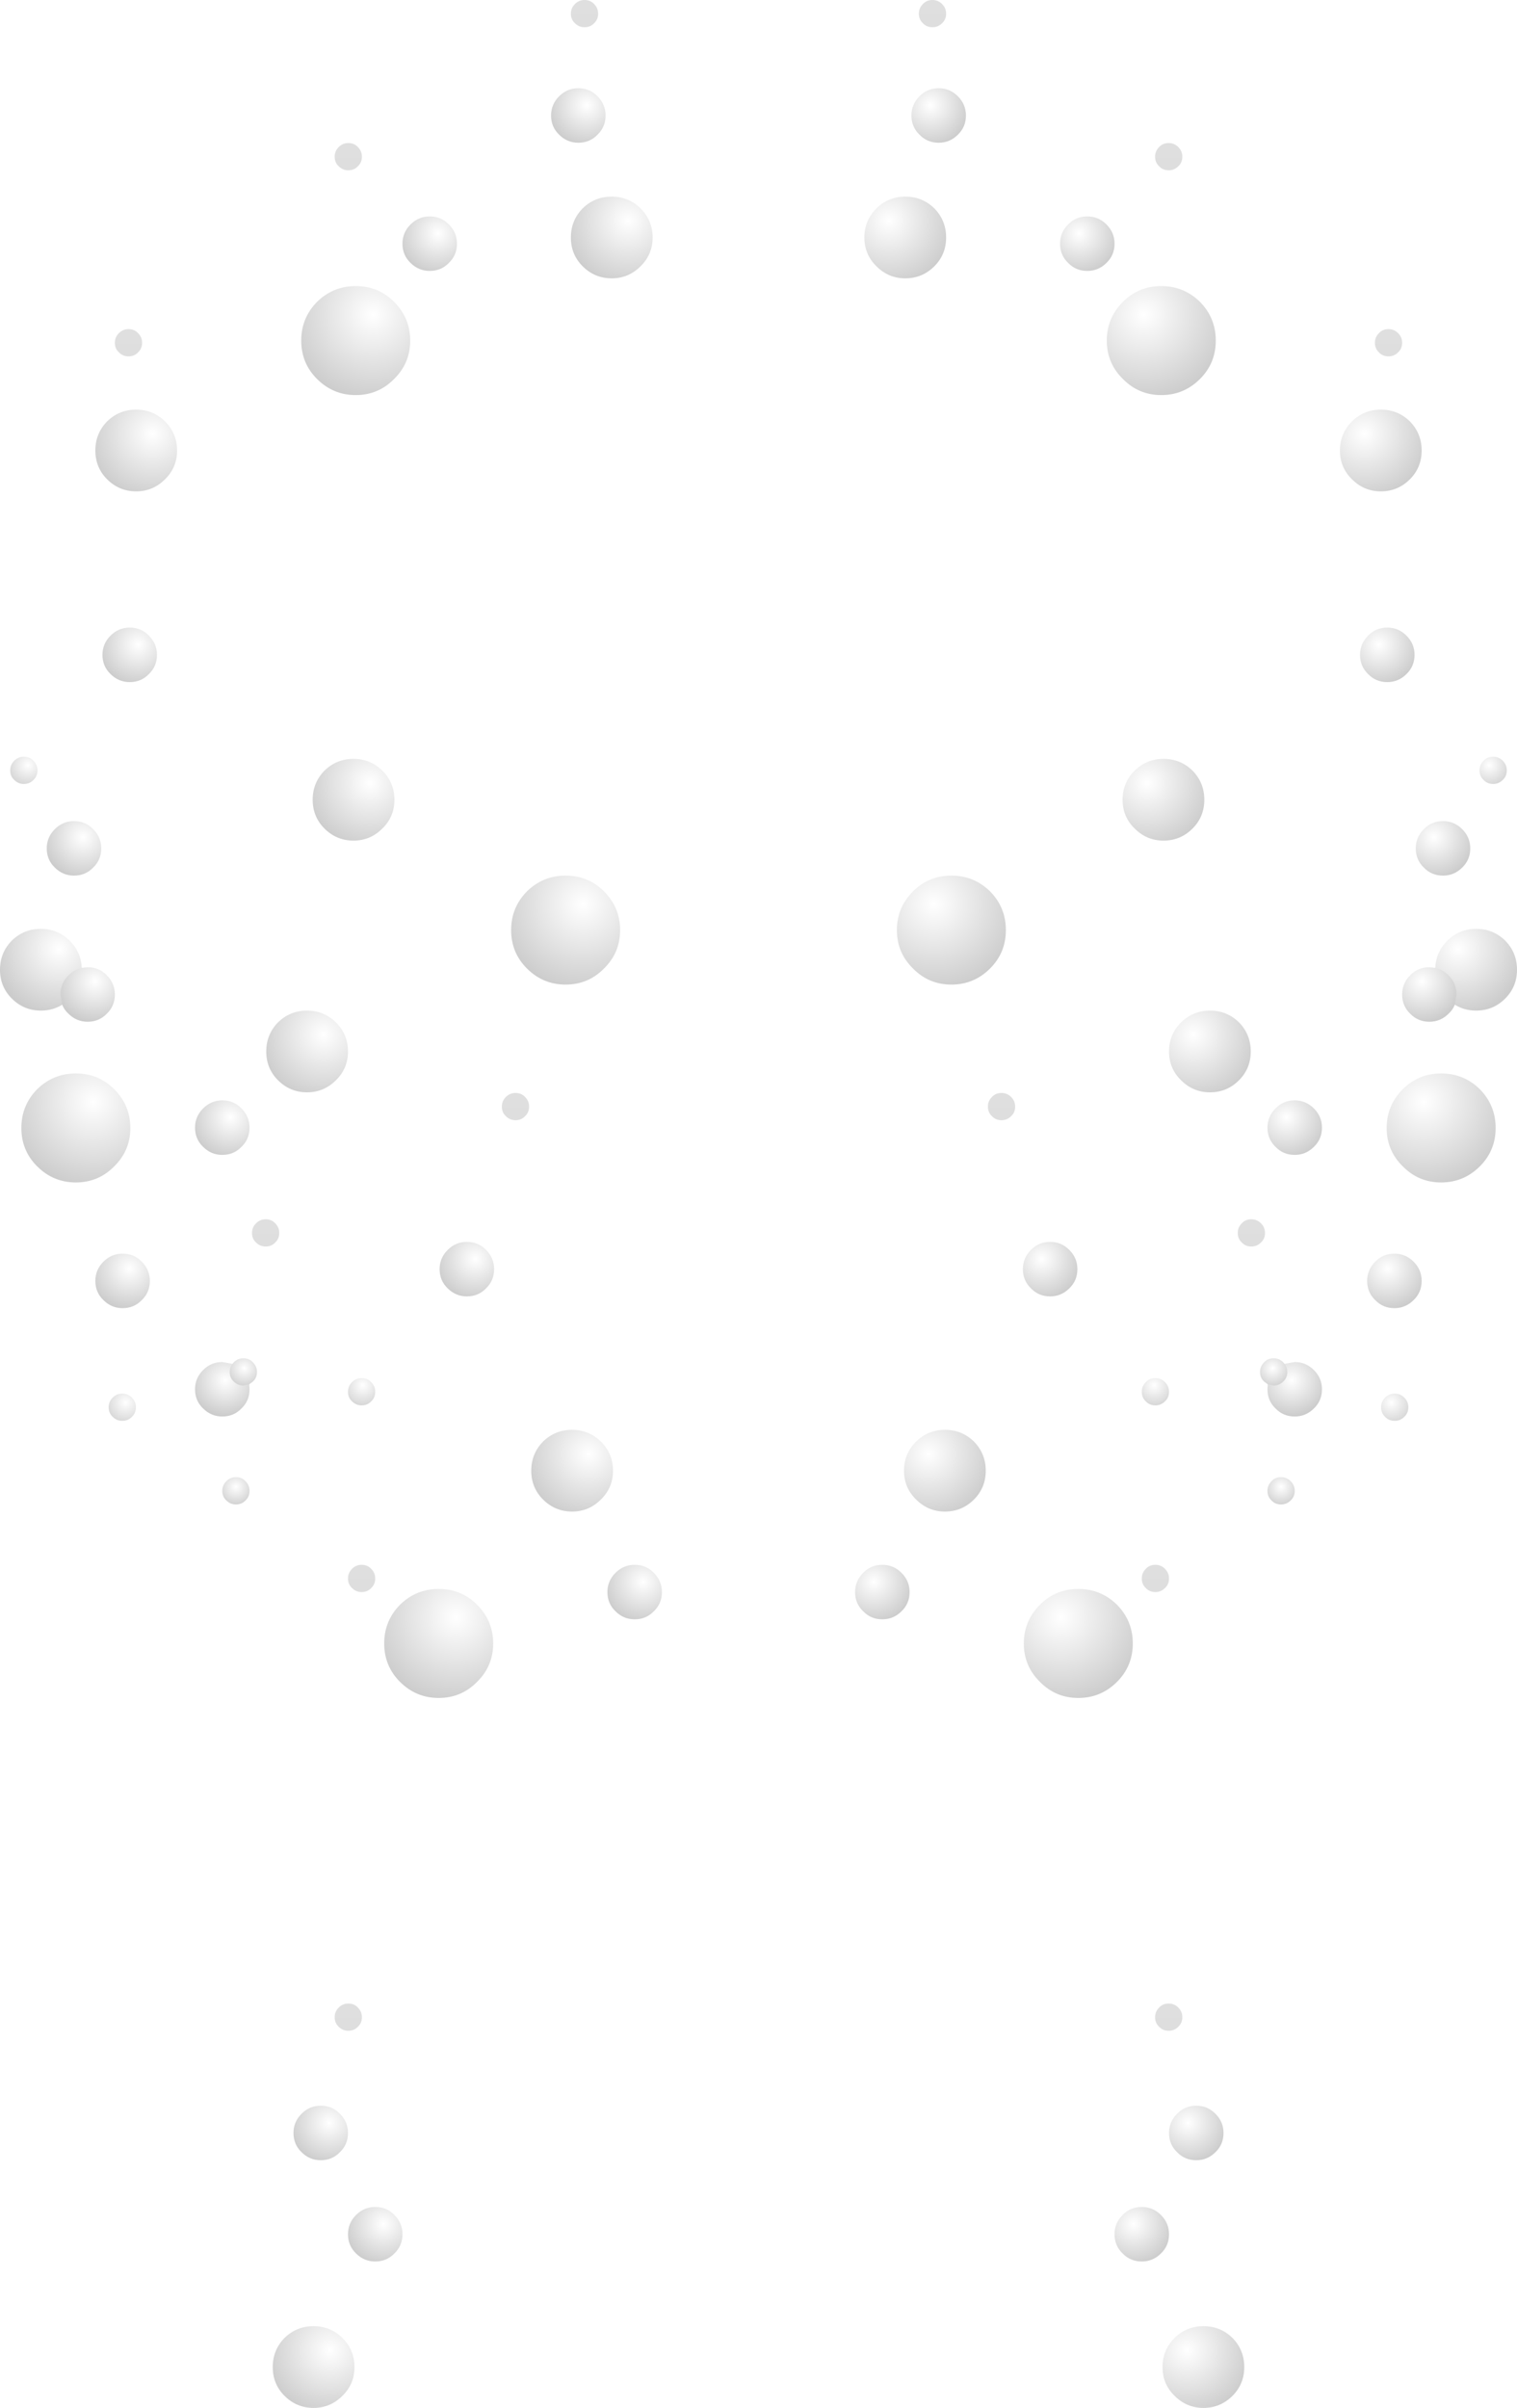 <?xml version="1.0" encoding="UTF-8" standalone="no"?>
<svg xmlns:xlink="http://www.w3.org/1999/xlink" height="388.85px" width="245.0px" xmlns="http://www.w3.org/2000/svg">
  <g transform="matrix(1.0, 0.0, 0.0, 1.0, 122.6, 158.0)">
    <path d="M-26.65 -157.35 Q-26.0 -156.7 -26.0 -155.8 -26.0 -154.85 -26.65 -154.25 -27.25 -153.6 -28.2 -153.6 -29.1 -153.6 -29.75 -154.25 -30.4 -154.85 -30.4 -155.8 -30.4 -156.7 -29.75 -157.35 -29.1 -158.0 -28.2 -158.0 -27.25 -158.0 -26.65 -157.35" fill="url(#gradient0)" fill-rule="evenodd" stroke="none"/>
    <path d="M-67.9 -131.15 Q-68.55 -131.75 -68.55 -132.7 -68.55 -133.6 -67.9 -134.25 -67.25 -134.9 -66.35 -134.9 -65.4 -134.9 -64.8 -134.25 -64.15 -133.6 -64.15 -132.7 -64.15 -131.75 -64.8 -131.15 -65.4 -130.5 -66.35 -130.5 -67.25 -130.5 -67.9 -131.15" fill="url(#gradient1)" fill-rule="evenodd" stroke="none"/>
    <path d="M-65.15 -111.8 Q-61.5 -111.8 -58.95 -109.25 -56.35 -106.65 -56.35 -103.0 -56.35 -99.35 -58.95 -96.8 -61.5 -94.2 -65.15 -94.2 -68.8 -94.2 -71.4 -96.8 -73.95 -99.35 -73.95 -103.0 -73.95 -106.65 -71.4 -109.25 -68.8 -111.8 -65.15 -111.8" fill="url(#gradient2)" fill-rule="evenodd" stroke="none"/>
    <path d="M-48.8 -118.65 Q-48.8 -116.8 -50.1 -115.55 -51.35 -114.25 -53.2 -114.25 -55.0 -114.25 -56.3 -115.55 -57.6 -116.8 -57.6 -118.65 -57.6 -120.45 -56.3 -121.75 -55.0 -123.05 -53.2 -123.05 -51.35 -123.05 -50.1 -121.75 -48.8 -120.45 -48.8 -118.65" fill="url(#gradient3)" fill-rule="evenodd" stroke="none"/>
    <path d="M-24.8 -139.35 Q-24.8 -137.5 -26.1 -136.25 -27.35 -134.95 -29.2 -134.95 -31.0 -134.95 -32.3 -136.25 -33.6 -137.5 -33.6 -139.35 -33.6 -141.15 -32.3 -142.45 -31.0 -143.75 -29.2 -143.75 -27.35 -143.75 -26.1 -142.45 -24.8 -141.15 -24.8 -139.35" fill="url(#gradient4)" fill-rule="evenodd" stroke="none"/>
    <path d="M-23.8 -126.25 Q-21.1 -126.25 -19.15 -124.35 -17.2 -122.4 -17.2 -119.65 -17.2 -116.9 -19.15 -115.0 -21.1 -113.05 -23.8 -113.05 -26.55 -113.05 -28.5 -115.0 -30.4 -116.9 -30.4 -119.65 -30.4 -122.4 -28.5 -124.35 -26.55 -126.25 -23.8 -126.25" fill="url(#gradient5)" fill-rule="evenodd" stroke="none"/>
    <path d="M-100.3 -101.1 Q-100.9 -100.45 -101.85 -100.45 -102.75 -100.45 -103.4 -101.1 -104.05 -101.7 -104.05 -102.65 -104.05 -103.55 -103.4 -104.2 -102.75 -104.85 -101.85 -104.85 -100.9 -104.85 -100.3 -104.2 -99.65 -103.55 -99.65 -102.65 -99.65 -101.7 -100.3 -101.1" fill="url(#gradient6)" fill-rule="evenodd" stroke="none"/>
    <path d="M-94.0 -85.25 Q-94.0 -82.5 -95.95 -80.6 -97.9 -78.65 -100.6 -78.65 -103.35 -78.65 -105.3 -80.6 -107.2 -82.5 -107.2 -85.25 -107.2 -88.0 -105.3 -89.95 -103.35 -91.85 -100.6 -91.85 -97.9 -91.85 -95.95 -89.95 -94.0 -88.0 -94.0 -85.25" fill="url(#gradient7)" fill-rule="evenodd" stroke="none"/>
    <path d="M-104.75 -55.35 Q-103.45 -56.65 -101.65 -56.65 -99.8 -56.65 -98.55 -55.35 -97.25 -54.05 -97.25 -52.25 -97.25 -50.4 -98.55 -49.15 -99.8 -47.85 -101.65 -47.85 -103.45 -47.85 -104.75 -49.15 -106.05 -50.4 -106.05 -52.25 -106.05 -54.05 -104.75 -55.35" fill="url(#gradient8)" fill-rule="evenodd" stroke="none"/>
    <path d="M-120.3 -35.15 Q-119.65 -35.8 -118.75 -35.8 -117.8 -35.8 -117.2 -35.15 -116.55 -34.5 -116.55 -33.6 -116.55 -32.65 -117.2 -32.05 -117.8 -31.4 -118.75 -31.4 -119.65 -31.4 -120.3 -32.05 -120.95 -32.65 -120.95 -33.6 -120.95 -34.5 -120.3 -35.15" fill="url(#gradient9)" fill-rule="evenodd" stroke="none"/>
    <path d="M-110.65 -16.6 Q-112.45 -16.6 -113.75 -17.9 -115.05 -19.15 -115.05 -21.0 -115.05 -22.8 -113.75 -24.1 -112.45 -25.4 -110.65 -25.4 -108.8 -25.4 -107.55 -24.1 -106.25 -22.8 -106.25 -21.0 -106.25 -19.15 -107.55 -17.9 -108.8 -16.6 -110.65 -16.6" fill="url(#gradient10)" fill-rule="evenodd" stroke="none"/>
    <path d="M-112.55 4.25 Q-114.1 5.2 -116.0 5.2 -118.75 5.2 -120.7 3.25 -122.6 1.35 -122.6 -1.4 -122.6 -4.15 -120.7 -6.1 -118.75 -8.0 -116.0 -8.0 -113.3 -8.0 -111.35 -6.1 -109.5 -4.25 -109.4 -1.7 -110.6 -1.45 -111.55 -0.5 -112.85 0.8 -112.85 2.6 L-112.55 4.25" fill="url(#gradient11)" fill-rule="evenodd" stroke="none"/>
    <path d="M-109.4 -1.7 L-108.45 -1.8 Q-106.6 -1.8 -105.35 -0.5 -104.05 0.8 -104.05 2.6 -104.05 4.45 -105.35 5.7 -106.6 7.0 -108.45 7.0 -110.25 7.0 -111.55 5.7 -112.25 5.05 -112.55 4.25 L-112.85 2.6 Q-112.85 0.8 -111.55 -0.5 -110.6 -1.45 -109.4 -1.7" fill="url(#gradient12)" fill-rule="evenodd" stroke="none"/>
    <path d="M-72.1 -28.85 Q-72.1 -31.6 -70.2 -33.55 -68.25 -35.45 -65.5 -35.45 -62.8 -35.45 -60.85 -33.55 -58.9 -31.6 -58.9 -28.85 -58.9 -26.1 -60.85 -24.2 -62.8 -22.25 -65.5 -22.25 -68.25 -22.25 -70.2 -24.2 -72.1 -26.1 -72.1 -28.85" fill="url(#gradient13)" fill-rule="evenodd" stroke="none"/>
    <path d="M-25.05 -1.6 Q-27.6 1.0 -31.25 1.0 -34.9 1.0 -37.5 -1.6 -40.05 -4.15 -40.05 -7.8 -40.05 -11.45 -37.5 -14.05 -34.9 -16.6 -31.25 -16.6 -27.6 -16.6 -25.05 -14.05 -22.45 -11.45 -22.45 -7.8 -22.45 -4.15 -25.05 -1.6" fill="url(#gradient14)" fill-rule="evenodd" stroke="none"/>
    <path d="M100.1 -101.1 Q99.45 -101.7 99.45 -102.65 99.45 -103.55 100.1 -104.2 100.7 -104.85 101.65 -104.85 102.55 -104.85 103.2 -104.2 103.85 -103.55 103.85 -102.65 103.85 -101.7 103.2 -101.1 102.55 -100.45 101.65 -100.45 100.7 -100.45 100.1 -101.1" fill="url(#gradient15)" fill-rule="evenodd" stroke="none"/>
    <path d="M26.45 -157.35 Q27.05 -158.0 28.0 -158.0 28.9 -158.0 29.55 -157.35 30.2 -156.7 30.2 -155.8 30.2 -154.85 29.55 -154.25 28.9 -153.6 28.0 -153.6 27.05 -153.6 26.45 -154.25 25.8 -154.85 25.8 -155.8 25.8 -156.7 26.45 -157.35" fill="url(#gradient16)" fill-rule="evenodd" stroke="none"/>
    <path d="M32.1 -142.45 Q33.4 -141.15 33.4 -139.35 33.4 -137.5 32.1 -136.25 30.8 -134.95 29.0 -134.95 27.15 -134.95 25.9 -136.25 24.6 -137.5 24.6 -139.35 24.6 -141.15 25.9 -142.45 27.15 -143.75 29.0 -143.75 30.8 -143.75 32.1 -142.45" fill="url(#gradient17)" fill-rule="evenodd" stroke="none"/>
    <path d="M23.6 -126.25 Q26.35 -126.25 28.3 -124.35 30.2 -122.4 30.2 -119.65 30.2 -116.9 28.3 -115.0 26.35 -113.05 23.6 -113.05 20.9 -113.05 18.95 -115.0 17.0 -116.9 17.0 -119.65 17.0 -122.4 18.95 -124.35 20.9 -126.25 23.6 -126.25" fill="url(#gradient18)" fill-rule="evenodd" stroke="none"/>
    <path d="M63.95 -132.7 Q63.95 -133.6 64.6 -134.25 65.2 -134.9 66.15 -134.9 67.05 -134.9 67.7 -134.25 68.35 -133.6 68.35 -132.7 68.35 -131.75 67.7 -131.15 67.05 -130.5 66.15 -130.5 65.2 -130.5 64.6 -131.15 63.95 -131.75 63.95 -132.7" fill="url(#gradient19)" fill-rule="evenodd" stroke="none"/>
    <path d="M56.1 -121.75 Q57.4 -120.45 57.4 -118.65 57.4 -116.8 56.1 -115.55 54.8 -114.25 53.0 -114.25 51.15 -114.25 49.9 -115.55 48.6 -116.8 48.6 -118.65 48.6 -120.45 49.9 -121.75 51.15 -123.05 53.0 -123.05 54.8 -123.05 56.1 -121.75" fill="url(#gradient20)" fill-rule="evenodd" stroke="none"/>
    <path d="M56.15 -103.0 Q56.15 -106.65 58.75 -109.25 61.3 -111.8 64.95 -111.8 68.6 -111.8 71.2 -109.25 73.75 -106.65 73.75 -103.0 73.75 -99.35 71.2 -96.8 68.6 -94.2 64.95 -94.2 61.3 -94.2 58.75 -96.8 56.15 -99.35 56.15 -103.0" fill="url(#gradient21)" fill-rule="evenodd" stroke="none"/>
    <path d="M24.85 -1.6 Q22.25 -4.15 22.25 -7.8 22.25 -11.45 24.85 -14.05 27.4 -16.6 31.05 -16.6 34.7 -16.6 37.3 -14.05 39.85 -11.45 39.85 -7.8 39.85 -4.15 37.3 -1.6 34.7 1.0 31.05 1.0 27.4 1.0 24.85 -1.6" fill="url(#gradient22)" fill-rule="evenodd" stroke="none"/>
    <path d="M70.0 -24.2 Q68.05 -22.25 65.3 -22.25 62.6 -22.25 60.65 -24.2 58.7 -26.1 58.7 -28.85 58.7 -31.6 60.65 -33.55 62.6 -35.45 65.3 -35.45 68.05 -35.45 70.0 -33.55 71.9 -31.6 71.9 -28.85 71.9 -26.1 70.0 -24.2" fill="url(#gradient23)" fill-rule="evenodd" stroke="none"/>
    <path d="M107.0 -85.25 Q107.0 -82.5 105.1 -80.6 103.15 -78.65 100.4 -78.65 97.7 -78.65 95.75 -80.6 93.8 -82.5 93.8 -85.25 93.8 -88.0 95.75 -89.95 97.7 -91.85 100.4 -91.85 103.15 -91.85 105.1 -89.95 107.0 -88.0 107.0 -85.25" fill="url(#gradient24)" fill-rule="evenodd" stroke="none"/>
    <path d="M97.05 -52.25 Q97.05 -54.05 98.35 -55.35 99.6 -56.65 101.45 -56.65 103.25 -56.65 104.55 -55.35 105.85 -54.05 105.85 -52.25 105.85 -50.4 104.55 -49.15 103.25 -47.85 101.45 -47.85 99.6 -47.85 98.35 -49.15 97.05 -50.4 97.05 -52.25" fill="url(#gradient25)" fill-rule="evenodd" stroke="none"/>
    <path d="M120.1 -32.05 Q119.45 -31.4 118.55 -31.4 117.6 -31.4 117.0 -32.05 116.35 -32.65 116.35 -33.6 116.35 -34.5 117.0 -35.15 117.6 -35.8 118.55 -35.8 119.45 -35.8 120.1 -35.15 120.75 -34.5 120.75 -33.6 120.75 -32.65 120.1 -32.05" fill="url(#gradient26)" fill-rule="evenodd" stroke="none"/>
    <path d="M114.85 -21.0 Q114.85 -19.15 113.55 -17.9 112.25 -16.6 110.45 -16.6 108.6 -16.6 107.35 -17.9 106.05 -19.15 106.05 -21.0 106.05 -22.8 107.35 -24.1 108.6 -25.4 110.45 -25.4 112.25 -25.4 113.55 -24.1 114.85 -22.8 114.85 -21.0" fill="url(#gradient27)" fill-rule="evenodd" stroke="none"/>
    <path d="M112.35 4.25 L112.65 2.6 Q112.65 0.8 111.35 -0.5 110.4 -1.45 109.2 -1.7 109.3 -4.25 111.15 -6.1 113.1 -8.0 115.8 -8.0 118.55 -8.0 120.5 -6.1 122.4 -4.15 122.4 -1.4 122.4 1.35 120.5 3.25 118.55 5.2 115.8 5.2 113.9 5.2 112.35 4.25" fill="url(#gradient28)" fill-rule="evenodd" stroke="none"/>
    <path d="M112.35 4.25 Q112.05 5.05 111.35 5.7 110.05 7.0 108.25 7.0 106.4 7.0 105.15 5.7 103.85 4.45 103.85 2.6 103.85 0.8 105.15 -0.5 106.4 -1.8 108.25 -1.8 L109.2 -1.7 Q110.4 -1.45 111.35 -0.5 112.65 0.8 112.65 2.6 L112.35 4.25" fill="url(#gradient29)" fill-rule="evenodd" stroke="none"/>
    <path d="M103.95 17.9 Q106.5 15.35 110.15 15.35 113.8 15.35 116.4 17.9 118.95 20.5 118.95 24.15 118.95 27.8 116.4 30.35 113.8 32.95 110.15 32.95 106.5 32.95 103.95 30.35 101.35 27.8 101.35 24.15 101.35 20.5 103.95 17.9" fill="url(#gradient30)" fill-rule="evenodd" stroke="none"/>
    <path d="M89.6 21.0 Q90.9 22.3 90.9 24.1 90.9 25.95 89.6 27.2 88.3 28.5 86.5 28.5 84.65 28.5 83.4 27.2 82.1 25.95 82.1 24.1 82.1 22.3 83.4 21.0 84.65 19.7 86.5 19.7 88.3 19.7 89.6 21.0" fill="url(#gradient31)" fill-rule="evenodd" stroke="none"/>
    <path d="M81.05 39.55 Q81.7 40.2 81.7 41.1 81.7 42.05 81.05 42.65 80.4 43.3 79.5 43.3 78.55 43.3 77.95 42.65 77.3 42.05 77.3 41.1 77.3 40.2 77.95 39.55 78.55 38.9 79.5 38.9 80.4 38.9 81.05 39.55" fill="url(#gradient32)" fill-rule="evenodd" stroke="none"/>
    <path d="M98.2 48.85 Q98.2 47.05 99.5 45.75 100.75 44.45 102.6 44.45 104.4 44.45 105.7 45.75 107.0 47.05 107.0 48.85 107.0 50.7 105.7 51.95 104.4 53.25 102.6 53.25 100.75 53.25 99.5 51.95 98.2 50.7 98.2 48.85" fill="url(#gradient33)" fill-rule="evenodd" stroke="none"/>
    <path d="M102.65 67.05 Q103.55 67.05 104.2 67.7 104.85 68.35 104.85 69.25 104.85 70.2 104.2 70.8 103.55 71.45 102.65 71.45 101.7 71.45 101.1 70.8 100.45 70.2 100.45 69.25 100.45 68.35 101.1 67.7 101.7 67.05 102.65 67.05" fill="url(#gradient34)" fill-rule="evenodd" stroke="none"/>
    <path d="M84.85 62.25 L86.5 61.95 Q88.3 61.95 89.6 63.25 90.9 64.55 90.9 66.35 90.9 68.2 89.6 69.45 88.3 70.75 86.5 70.75 84.65 70.75 83.4 69.45 82.1 68.2 82.1 66.35 L82.15 65.55 83.1 65.75 Q84.0 65.75 84.65 65.1 85.3 64.5 85.3 63.55 85.3 62.8 84.85 62.25" fill="url(#gradient35)" fill-rule="evenodd" stroke="none"/>
    <path d="M82.15 65.55 L81.55 65.1 Q80.9 64.5 80.9 63.55 80.9 62.65 81.55 62.0 82.15 61.35 83.1 61.35 84.0 61.35 84.65 62.0 L84.85 62.25 Q85.3 62.8 85.3 63.55 85.3 64.5 84.65 65.1 84.0 65.75 83.1 65.75 L82.15 65.55" fill="url(#gradient36)" fill-rule="evenodd" stroke="none"/>
    <path d="M85.85 81.2 Q86.5 81.85 86.5 82.75 86.5 83.7 85.85 84.3 85.2 84.95 84.3 84.95 83.35 84.95 82.75 84.3 82.1 83.7 82.1 82.75 82.1 81.85 82.75 81.2 83.35 80.55 84.3 80.55 85.2 80.55 85.85 81.2" fill="url(#gradient37)" fill-rule="evenodd" stroke="none"/>
    <path d="M72.8 18.4 Q70.1 18.4 68.15 16.45 66.2 14.55 66.2 11.8 66.2 9.05 68.15 7.1 70.1 5.2 72.8 5.2 75.55 5.2 77.5 7.1 79.4 9.05 79.4 11.8 79.4 14.55 77.5 16.45 75.55 18.4 72.8 18.4" fill="url(#gradient38)" fill-rule="evenodd" stroke="none"/>
    <path d="M40.7 19.15 Q41.35 19.8 41.35 20.7 41.35 21.65 40.7 22.25 40.05 22.9 39.15 22.9 38.2 22.9 37.6 22.25 36.95 21.65 36.95 20.7 36.95 19.8 37.6 19.15 38.2 18.5 39.15 18.5 40.05 18.5 40.7 19.15" fill="url(#gradient39)" fill-rule="evenodd" stroke="none"/>
    <path d="M50.1 43.85 Q51.4 45.15 51.4 46.95 51.4 48.8 50.1 50.05 48.8 51.35 47.0 51.35 45.15 51.35 43.9 50.05 42.6 48.8 42.6 46.95 42.6 45.15 43.9 43.85 45.15 42.55 47.0 42.55 48.8 42.55 50.1 43.85" fill="url(#gradient40)" fill-rule="evenodd" stroke="none"/>
    <path d="M16.8 96.0 Q18.05 94.7 19.9 94.7 21.7 94.7 23.0 96.0 24.3 97.3 24.3 99.1 24.3 100.95 23.0 102.2 21.7 103.5 19.9 103.5 18.05 103.5 16.8 102.2 15.5 100.95 15.5 99.1 15.5 97.3 16.8 96.0" fill="url(#gradient41)" fill-rule="evenodd" stroke="none"/>
    <path d="M30.0 86.1 Q27.3 86.1 25.35 84.15 23.4 82.25 23.4 79.5 23.4 76.75 25.35 74.8 27.3 72.9 30.0 72.9 32.75 72.9 34.7 74.8 36.6 76.75 36.6 79.5 36.6 82.25 34.7 84.15 32.75 86.1 30.0 86.1" fill="url(#gradient42)" fill-rule="evenodd" stroke="none"/>
    <path d="M61.8 66.75 Q61.8 65.85 62.45 65.2 63.05 64.55 64.0 64.55 64.9 64.55 65.55 65.2 66.2 65.85 66.2 66.75 66.2 67.7 65.55 68.3 64.9 68.95 64.0 68.95 63.05 68.95 62.45 68.3 61.8 67.7 61.8 66.75" fill="url(#gradient43)" fill-rule="evenodd" stroke="none"/>
    <path d="M64.0 94.7 Q64.9 94.7 65.55 95.35 66.2 96.0 66.2 96.9 66.2 97.85 65.55 98.45 64.9 99.1 64.0 99.1 63.05 99.1 62.45 98.45 61.8 97.85 61.8 96.9 61.8 96.0 62.45 95.35 63.05 94.7 64.0 94.7" fill="url(#gradient44)" fill-rule="evenodd" stroke="none"/>
    <path d="M51.55 116.2 Q47.9 116.2 45.35 113.6 42.75 111.05 42.75 107.4 42.75 103.75 45.35 101.15 47.9 98.6 51.55 98.6 55.2 98.6 57.8 101.15 60.35 103.75 60.35 107.4 60.35 111.05 57.8 113.6 55.2 116.2 51.55 116.2" fill="url(#gradient45)" fill-rule="evenodd" stroke="none"/>
    <path d="M63.95 167.75 Q63.95 166.85 64.6 166.2 65.2 165.55 66.15 165.55 67.05 165.55 67.7 166.2 68.35 166.85 68.35 167.75 68.35 168.7 67.7 169.3 67.05 169.95 66.15 169.95 65.2 169.95 64.6 169.3 63.95 168.7 63.95 167.75" fill="url(#gradient46)" fill-rule="evenodd" stroke="none"/>
    <path d="M67.5 183.35 Q68.75 182.05 70.6 182.05 72.4 182.05 73.7 183.35 75.0 184.65 75.0 186.45 75.0 188.3 73.7 189.55 72.4 190.85 70.6 190.85 68.75 190.85 67.5 189.55 66.2 188.3 66.2 186.45 66.2 184.65 67.5 183.35" fill="url(#gradient47)" fill-rule="evenodd" stroke="none"/>
    <path d="M71.75 217.65 Q74.5 217.65 76.45 219.55 78.35 221.5 78.35 224.25 78.35 227.0 76.45 228.9 74.5 230.85 71.75 230.85 69.05 230.85 67.1 228.9 65.15 227.0 65.15 224.25 65.15 221.5 67.1 219.55 69.05 217.65 71.75 217.65" fill="url(#gradient48)" fill-rule="evenodd" stroke="none"/>
    <path d="M64.9 205.9 Q63.6 207.2 61.8 207.2 59.95 207.2 58.7 205.9 57.4 204.65 57.4 202.8 57.4 201.0 58.7 199.7 59.95 198.4 61.8 198.4 63.6 198.4 64.9 199.7 66.2 201.0 66.2 202.8 66.2 204.65 64.9 205.9" fill="url(#gradient49)" fill-rule="evenodd" stroke="none"/>
    <path d="M-37.8 22.25 Q-38.4 22.9 -39.35 22.9 -40.25 22.9 -40.9 22.25 -41.55 21.65 -41.55 20.7 -41.55 19.8 -40.9 19.15 -40.25 18.5 -39.35 18.5 -38.4 18.5 -37.8 19.15 -37.15 19.8 -37.15 20.7 -37.15 21.65 -37.8 22.25" fill="url(#gradient50)" fill-rule="evenodd" stroke="none"/>
    <path d="M-79.6 11.8 Q-79.6 9.05 -77.7 7.1 -75.75 5.2 -73.0 5.2 -70.3 5.2 -68.35 7.1 -66.4 9.05 -66.4 11.8 -66.4 14.55 -68.35 16.45 -70.3 18.4 -73.0 18.4 -75.75 18.4 -77.7 16.45 -79.6 14.55 -79.6 11.8" fill="url(#gradient51)" fill-rule="evenodd" stroke="none"/>
    <path d="M-79.7 43.3 Q-80.6 43.3 -81.25 42.65 -81.9 42.05 -81.9 41.1 -81.9 40.2 -81.25 39.55 -80.6 38.9 -79.7 38.9 -78.75 38.9 -78.15 39.55 -77.5 40.2 -77.5 41.1 -77.5 42.05 -78.15 42.65 -78.75 43.3 -79.7 43.3" fill="url(#gradient52)" fill-rule="evenodd" stroke="none"/>
    <path d="M-42.8 46.95 Q-42.8 48.8 -44.1 50.05 -45.35 51.35 -47.2 51.35 -49.0 51.35 -50.3 50.05 -51.6 48.8 -51.6 46.95 -51.6 45.15 -50.3 43.85 -49.0 42.55 -47.2 42.55 -45.35 42.55 -44.1 43.85 -42.8 45.15 -42.8 46.95" fill="url(#gradient53)" fill-rule="evenodd" stroke="none"/>
    <path d="M-64.2 68.95 Q-65.1 68.95 -65.75 68.3 -66.4 67.7 -66.4 66.75 -66.4 65.85 -65.75 65.2 -65.1 64.55 -64.2 64.55 -63.25 64.55 -62.65 65.2 -62.0 65.85 -62.0 66.75 -62.0 67.7 -62.65 68.3 -63.25 68.95 -64.2 68.95" fill="url(#gradient54)" fill-rule="evenodd" stroke="none"/>
    <path d="M-62.65 95.35 Q-62.0 96.0 -62.0 96.9 -62.0 97.85 -62.65 98.45 -63.25 99.1 -64.2 99.1 -65.1 99.1 -65.75 98.45 -66.4 97.85 -66.4 96.9 -66.4 96.0 -65.75 95.35 -65.1 94.7 -64.2 94.7 -63.25 94.7 -62.65 95.35" fill="url(#gradient55)" fill-rule="evenodd" stroke="none"/>
    <path d="M-25.55 84.15 Q-27.5 86.1 -30.2 86.1 -32.95 86.1 -34.9 84.15 -36.8 82.25 -36.8 79.5 -36.8 76.75 -34.9 74.8 -32.95 72.9 -30.2 72.9 -27.5 72.9 -25.55 74.8 -23.6 76.75 -23.6 79.5 -23.6 82.25 -25.55 84.15" fill="url(#gradient56)" fill-rule="evenodd" stroke="none"/>
    <path d="M-17.0 96.0 Q-15.7 97.3 -15.7 99.1 -15.7 100.95 -17.0 102.2 -18.25 103.5 -20.1 103.5 -21.9 103.5 -23.2 102.2 -24.5 100.95 -24.5 99.1 -24.5 97.3 -23.2 96.0 -21.9 94.7 -20.1 94.7 -18.25 94.7 -17.0 96.0" fill="url(#gradient57)" fill-rule="evenodd" stroke="none"/>
    <path d="M-86.7 19.7 Q-84.85 19.7 -83.6 21.0 -82.3 22.3 -82.3 24.1 -82.3 25.95 -83.6 27.2 -84.85 28.5 -86.7 28.5 -88.5 28.5 -89.8 27.2 -91.1 25.95 -91.1 24.1 -91.1 22.3 -89.8 21.0 -88.5 19.7 -86.7 19.7" fill="url(#gradient58)" fill-rule="evenodd" stroke="none"/>
    <path d="M-116.6 17.9 Q-114.0 15.35 -110.35 15.35 -106.7 15.35 -104.15 17.9 -101.55 20.5 -101.55 24.15 -101.55 27.8 -104.15 30.35 -106.7 32.95 -110.35 32.95 -114.0 32.95 -116.6 30.35 -119.15 27.8 -119.15 24.15 -119.15 20.5 -116.6 17.9" fill="url(#gradient59)" fill-rule="evenodd" stroke="none"/>
    <path d="M-105.9 45.75 Q-104.6 44.45 -102.8 44.45 -100.95 44.45 -99.7 45.75 -98.4 47.05 -98.4 48.85 -98.4 50.7 -99.7 51.95 -100.95 53.25 -102.8 53.25 -104.6 53.25 -105.9 51.95 -107.2 50.7 -107.2 48.85 -107.2 47.05 -105.9 45.75" fill="url(#gradient60)" fill-rule="evenodd" stroke="none"/>
    <path d="M-85.05 62.25 L-84.85 62.0 Q-84.2 61.35 -83.3 61.35 -82.35 61.35 -81.75 62.0 -81.1 62.65 -81.1 63.55 -81.1 64.5 -81.75 65.1 L-82.35 65.55 -83.3 65.75 Q-84.2 65.75 -84.85 65.1 -85.5 64.5 -85.5 63.55 -85.5 62.8 -85.05 62.25" fill="url(#gradient61)" fill-rule="evenodd" stroke="none"/>
    <path d="M-82.35 65.55 L-82.3 66.35 Q-82.3 68.2 -83.6 69.45 -84.85 70.75 -86.7 70.75 -88.5 70.75 -89.8 69.45 -91.1 68.2 -91.1 66.35 -91.1 64.55 -89.8 63.25 -88.5 61.95 -86.7 61.95 L-85.05 62.25 Q-85.5 62.8 -85.5 63.55 -85.5 64.5 -84.85 65.1 -84.2 65.75 -83.3 65.75 L-82.35 65.55" fill="url(#gradient62)" fill-rule="evenodd" stroke="none"/>
    <path d="M-104.4 70.8 Q-105.05 70.2 -105.05 69.25 -105.05 68.35 -104.4 67.7 -103.75 67.05 -102.85 67.05 -101.9 67.05 -101.3 67.7 -100.65 68.35 -100.65 69.25 -100.65 70.2 -101.3 70.8 -101.9 71.45 -102.85 71.45 -103.75 71.45 -104.4 70.8" fill="url(#gradient63)" fill-rule="evenodd" stroke="none"/>
    <path d="M-86.7 82.75 Q-86.7 81.85 -86.05 81.2 -85.4 80.55 -84.5 80.55 -83.55 80.55 -82.95 81.2 -82.3 81.85 -82.3 82.75 -82.3 83.7 -82.95 84.3 -83.55 84.95 -84.5 84.95 -85.4 84.95 -86.05 84.3 -86.7 83.7 -86.7 82.75" fill="url(#gradient64)" fill-rule="evenodd" stroke="none"/>
    <path d="M-58.0 113.6 Q-60.55 111.05 -60.55 107.4 -60.55 103.75 -58.0 101.15 -55.4 98.6 -51.75 98.6 -48.1 98.6 -45.55 101.15 -42.95 103.75 -42.95 107.4 -42.95 111.05 -45.55 113.6 -48.1 116.2 -51.75 116.2 -55.4 116.2 -58.0 113.6" fill="url(#gradient65)" fill-rule="evenodd" stroke="none"/>
    <path d="M-67.9 169.3 Q-68.55 168.7 -68.55 167.75 -68.55 166.85 -67.9 166.2 -67.25 165.55 -66.35 165.55 -65.4 165.55 -64.8 166.2 -64.15 166.85 -64.15 167.75 -64.15 168.7 -64.8 169.3 -65.4 169.95 -66.35 169.95 -67.25 169.95 -67.9 169.3" fill="url(#gradient66)" fill-rule="evenodd" stroke="none"/>
    <path d="M-70.8 182.05 Q-68.95 182.05 -67.7 183.35 -66.4 184.65 -66.4 186.45 -66.4 188.3 -67.7 189.55 -68.95 190.85 -70.8 190.85 -72.6 190.85 -73.9 189.55 -75.2 188.3 -75.2 186.45 -75.2 184.65 -73.9 183.35 -72.6 182.05 -70.8 182.05" fill="url(#gradient67)" fill-rule="evenodd" stroke="none"/>
    <path d="M-58.9 205.9 Q-60.15 207.2 -62.0 207.2 -63.8 207.2 -65.1 205.9 -66.4 204.65 -66.4 202.8 -66.4 201.0 -65.1 199.7 -63.8 198.4 -62.0 198.4 -60.15 198.4 -58.9 199.7 -57.6 201.0 -57.6 202.8 -57.6 204.65 -58.9 205.9" fill="url(#gradient68)" fill-rule="evenodd" stroke="none"/>
    <path d="M-71.95 217.65 Q-69.25 217.65 -67.3 219.55 -65.35 221.5 -65.35 224.25 -65.35 227.0 -67.3 228.9 -69.25 230.85 -71.95 230.85 -74.7 230.85 -76.65 228.9 -78.55 227.0 -78.55 224.25 -78.55 221.5 -76.65 219.55 -74.7 217.65 -71.95 217.65" fill="url(#gradient69)" fill-rule="evenodd" stroke="none"/>
  </g>
  <defs>
    <linearGradient gradientTransform="matrix(0.0, -0.074, 0.037, 0.0, -40.8, -172.3)" gradientUnits="userSpaceOnUse" id="gradient0" spreadMethod="pad" x1="-819.2" x2="819.2">
      <stop offset="0.0" stop-color="#000000" stop-opacity="0.2"/>
      <stop offset="1.0" stop-color="#000000" stop-opacity="0.0"/>
    </linearGradient>
    <linearGradient gradientTransform="matrix(0.0, -0.074, 0.037, 0.0, -78.95, -149.2)" gradientUnits="userSpaceOnUse" id="gradient1" spreadMethod="pad" x1="-819.2" x2="819.2">
      <stop offset="0.0" stop-color="#000000" stop-opacity="0.2"/>
      <stop offset="1.0" stop-color="#000000" stop-opacity="0.0"/>
    </linearGradient>
    <radialGradient cx="0" cy="0" gradientTransform="matrix(0.017, 0.0, 0.0, 0.017, -62.35, -107.2)" gradientUnits="userSpaceOnUse" id="gradient2" r="819.2" spreadMethod="pad">
      <stop offset="0.0" stop-color="#000000" stop-opacity="0.0"/>
      <stop offset="1.0" stop-color="#000000" stop-opacity="0.2"/>
    </radialGradient>
    <radialGradient cx="0" cy="0" gradientTransform="matrix(0.008, 0.0, 0.0, 0.008, -51.85, -120.3)" gradientUnits="userSpaceOnUse" id="gradient3" r="819.2" spreadMethod="pad">
      <stop offset="0.0" stop-color="#000000" stop-opacity="0.0"/>
      <stop offset="1.0" stop-color="#000000" stop-opacity="0.2"/>
    </radialGradient>
    <radialGradient cx="0" cy="0" gradientTransform="matrix(0.008, 0.0, 0.0, 0.008, -27.85, -141.0)" gradientUnits="userSpaceOnUse" id="gradient4" r="819.2" spreadMethod="pad">
      <stop offset="0.0" stop-color="#000000" stop-opacity="0.0"/>
      <stop offset="1.0" stop-color="#000000" stop-opacity="0.2"/>
    </radialGradient>
    <radialGradient cx="0" cy="0" gradientTransform="matrix(0.013, 0.0, 0.0, 0.013, -21.15, -122.35)" gradientUnits="userSpaceOnUse" id="gradient5" r="819.2" spreadMethod="pad">
      <stop offset="0.0" stop-color="#000000" stop-opacity="0.0"/>
      <stop offset="1.0" stop-color="#000000" stop-opacity="0.2"/>
    </radialGradient>
    <linearGradient gradientTransform="matrix(0.0, -0.074, 0.037, 0.0, -114.45, -119.15)" gradientUnits="userSpaceOnUse" id="gradient6" spreadMethod="pad" x1="-819.2" x2="819.2">
      <stop offset="0.0" stop-color="#000000" stop-opacity="0.2"/>
      <stop offset="1.0" stop-color="#000000" stop-opacity="0.0"/>
    </linearGradient>
    <radialGradient cx="0" cy="0" gradientTransform="matrix(0.013, 0.0, 0.0, 0.013, -97.95, -87.95)" gradientUnits="userSpaceOnUse" id="gradient7" r="819.2" spreadMethod="pad">
      <stop offset="0.0" stop-color="#000000" stop-opacity="0.0"/>
      <stop offset="1.0" stop-color="#000000" stop-opacity="0.2"/>
    </radialGradient>
    <radialGradient cx="0" cy="0" gradientTransform="matrix(0.008, 0.0, 0.0, 0.008, -100.3, -53.9)" gradientUnits="userSpaceOnUse" id="gradient8" r="819.2" spreadMethod="pad">
      <stop offset="0.0" stop-color="#000000" stop-opacity="0.0"/>
      <stop offset="1.0" stop-color="#000000" stop-opacity="0.2"/>
    </radialGradient>
    <radialGradient cx="0" cy="0" gradientTransform="matrix(0.005, 0.0, 0.0, 0.005, -118.1, -34.45)" gradientUnits="userSpaceOnUse" id="gradient9" r="819.2" spreadMethod="pad">
      <stop offset="0.0" stop-color="#000000" stop-opacity="0.0"/>
      <stop offset="1.0" stop-color="#000000" stop-opacity="0.2"/>
    </radialGradient>
    <radialGradient cx="0" cy="0" gradientTransform="matrix(0.008, 0.0, 0.0, 0.008, -109.2, -22.8)" gradientUnits="userSpaceOnUse" id="gradient10" r="819.2" spreadMethod="pad">
      <stop offset="0.0" stop-color="#000000" stop-opacity="0.0"/>
      <stop offset="1.0" stop-color="#000000" stop-opacity="0.2"/>
    </radialGradient>
    <radialGradient cx="0" cy="0" gradientTransform="matrix(0.013, 0.0, 0.0, 0.013, -113.1, -4.75)" gradientUnits="userSpaceOnUse" id="gradient11" r="819.2" spreadMethod="pad">
      <stop offset="0.0" stop-color="#000000" stop-opacity="0.0"/>
      <stop offset="1.0" stop-color="#000000" stop-opacity="0.2"/>
    </radialGradient>
    <radialGradient cx="0" cy="0" gradientTransform="matrix(0.008, 0.0, 0.0, 0.008, -107.25, 0.5)" gradientUnits="userSpaceOnUse" id="gradient12" r="819.2" spreadMethod="pad">
      <stop offset="0.0" stop-color="#000000" stop-opacity="0.0"/>
      <stop offset="1.0" stop-color="#000000" stop-opacity="0.2"/>
    </radialGradient>
    <radialGradient cx="0" cy="0" gradientTransform="matrix(0.013, 0.0, 0.0, 0.013, -62.85, -31.55)" gradientUnits="userSpaceOnUse" id="gradient13" r="819.2" spreadMethod="pad">
      <stop offset="0.0" stop-color="#000000" stop-opacity="0.0"/>
      <stop offset="1.0" stop-color="#000000" stop-opacity="0.2"/>
    </radialGradient>
    <radialGradient cx="0" cy="0" gradientTransform="matrix(0.017, 0.0, 0.0, 0.017, -28.45, -12.0)" gradientUnits="userSpaceOnUse" id="gradient14" r="819.2" spreadMethod="pad">
      <stop offset="0.0" stop-color="#000000" stop-opacity="0.0"/>
      <stop offset="1.0" stop-color="#000000" stop-opacity="0.2"/>
    </radialGradient>
    <linearGradient gradientTransform="matrix(0.0, -0.074, -0.037, 0.0, 114.25, -119.15)" gradientUnits="userSpaceOnUse" id="gradient15" spreadMethod="pad" x1="-819.2" x2="819.2">
      <stop offset="0.0" stop-color="#000000" stop-opacity="0.2"/>
      <stop offset="1.0" stop-color="#000000" stop-opacity="0.0"/>
    </linearGradient>
    <linearGradient gradientTransform="matrix(0.0, -0.074, -0.037, 0.0, 40.6, -172.3)" gradientUnits="userSpaceOnUse" id="gradient16" spreadMethod="pad" x1="-819.2" x2="819.2">
      <stop offset="0.0" stop-color="#000000" stop-opacity="0.2"/>
      <stop offset="1.0" stop-color="#000000" stop-opacity="0.0"/>
    </linearGradient>
    <radialGradient cx="0" cy="0" gradientTransform="matrix(-0.008, 0.0, 0.0, 0.008, 27.65, -141.0)" gradientUnits="userSpaceOnUse" id="gradient17" r="819.2" spreadMethod="pad">
      <stop offset="0.0" stop-color="#000000" stop-opacity="0.0"/>
      <stop offset="1.0" stop-color="#000000" stop-opacity="0.2"/>
    </radialGradient>
    <radialGradient cx="0" cy="0" gradientTransform="matrix(-0.013, 0.0, 0.0, 0.013, 20.95, -122.35)" gradientUnits="userSpaceOnUse" id="gradient18" r="819.2" spreadMethod="pad">
      <stop offset="0.0" stop-color="#000000" stop-opacity="0.0"/>
      <stop offset="1.0" stop-color="#000000" stop-opacity="0.2"/>
    </radialGradient>
    <linearGradient gradientTransform="matrix(0.0, -0.074, -0.037, 0.0, 78.75, -149.2)" gradientUnits="userSpaceOnUse" id="gradient19" spreadMethod="pad" x1="-819.2" x2="819.2">
      <stop offset="0.0" stop-color="#000000" stop-opacity="0.2"/>
      <stop offset="1.0" stop-color="#000000" stop-opacity="0.0"/>
    </linearGradient>
    <radialGradient cx="0" cy="0" gradientTransform="matrix(-0.008, 0.0, 0.0, 0.008, 51.65, -120.3)" gradientUnits="userSpaceOnUse" id="gradient20" r="819.2" spreadMethod="pad">
      <stop offset="0.0" stop-color="#000000" stop-opacity="0.0"/>
      <stop offset="1.0" stop-color="#000000" stop-opacity="0.2"/>
    </radialGradient>
    <radialGradient cx="0" cy="0" gradientTransform="matrix(-0.017, 0.0, 0.0, 0.017, 62.15, -107.2)" gradientUnits="userSpaceOnUse" id="gradient21" r="819.2" spreadMethod="pad">
      <stop offset="0.0" stop-color="#000000" stop-opacity="0.0"/>
      <stop offset="1.0" stop-color="#000000" stop-opacity="0.2"/>
    </radialGradient>
    <radialGradient cx="0" cy="0" gradientTransform="matrix(-0.017, 0.0, 0.0, 0.017, 28.25, -12.0)" gradientUnits="userSpaceOnUse" id="gradient22" r="819.2" spreadMethod="pad">
      <stop offset="0.0" stop-color="#000000" stop-opacity="0.0"/>
      <stop offset="1.0" stop-color="#000000" stop-opacity="0.2"/>
    </radialGradient>
    <radialGradient cx="0" cy="0" gradientTransform="matrix(-0.013, 0.0, 0.0, 0.013, 62.65, -31.55)" gradientUnits="userSpaceOnUse" id="gradient23" r="819.2" spreadMethod="pad">
      <stop offset="0.0" stop-color="#000000" stop-opacity="0.0"/>
      <stop offset="1.0" stop-color="#000000" stop-opacity="0.2"/>
    </radialGradient>
    <radialGradient cx="0" cy="0" gradientTransform="matrix(-0.013, 0.0, 0.0, 0.013, 97.75, -87.95)" gradientUnits="userSpaceOnUse" id="gradient24" r="819.2" spreadMethod="pad">
      <stop offset="0.0" stop-color="#000000" stop-opacity="0.0"/>
      <stop offset="1.0" stop-color="#000000" stop-opacity="0.2"/>
    </radialGradient>
    <radialGradient cx="0" cy="0" gradientTransform="matrix(-0.008, 0.0, 0.0, 0.008, 100.1, -53.9)" gradientUnits="userSpaceOnUse" id="gradient25" r="819.2" spreadMethod="pad">
      <stop offset="0.0" stop-color="#000000" stop-opacity="0.0"/>
      <stop offset="1.0" stop-color="#000000" stop-opacity="0.2"/>
    </radialGradient>
    <radialGradient cx="0" cy="0" gradientTransform="matrix(-0.005, 0.0, 0.0, 0.005, 117.9, -34.45)" gradientUnits="userSpaceOnUse" id="gradient26" r="819.2" spreadMethod="pad">
      <stop offset="0.0" stop-color="#000000" stop-opacity="0.0"/>
      <stop offset="1.0" stop-color="#000000" stop-opacity="0.2"/>
    </radialGradient>
    <radialGradient cx="0" cy="0" gradientTransform="matrix(-0.008, 0.0, 0.0, 0.008, 109.0, -22.8)" gradientUnits="userSpaceOnUse" id="gradient27" r="819.2" spreadMethod="pad">
      <stop offset="0.0" stop-color="#000000" stop-opacity="0.0"/>
      <stop offset="1.0" stop-color="#000000" stop-opacity="0.2"/>
    </radialGradient>
    <radialGradient cx="0" cy="0" gradientTransform="matrix(-0.013, 0.0, 0.0, 0.013, 112.9, -4.75)" gradientUnits="userSpaceOnUse" id="gradient28" r="819.2" spreadMethod="pad">
      <stop offset="0.0" stop-color="#000000" stop-opacity="0.0"/>
      <stop offset="1.0" stop-color="#000000" stop-opacity="0.2"/>
    </radialGradient>
    <radialGradient cx="0" cy="0" gradientTransform="matrix(-0.008, 0.0, 0.0, 0.008, 107.05, 0.5)" gradientUnits="userSpaceOnUse" id="gradient29" r="819.2" spreadMethod="pad">
      <stop offset="0.0" stop-color="#000000" stop-opacity="0.0"/>
      <stop offset="1.0" stop-color="#000000" stop-opacity="0.2"/>
    </radialGradient>
    <radialGradient cx="0" cy="0" gradientTransform="matrix(-0.017, 0.0, 0.0, 0.017, 107.35, 19.95)" gradientUnits="userSpaceOnUse" id="gradient30" r="819.2" spreadMethod="pad">
      <stop offset="0.0" stop-color="#000000" stop-opacity="0.0"/>
      <stop offset="1.0" stop-color="#000000" stop-opacity="0.2"/>
    </radialGradient>
    <radialGradient cx="0" cy="0" gradientTransform="matrix(-0.008, 0.0, 0.0, 0.008, 85.15, 22.45)" gradientUnits="userSpaceOnUse" id="gradient31" r="819.2" spreadMethod="pad">
      <stop offset="0.0" stop-color="#000000" stop-opacity="0.0"/>
      <stop offset="1.0" stop-color="#000000" stop-opacity="0.2"/>
    </radialGradient>
    <linearGradient gradientTransform="matrix(0.0, -0.074, -0.037, 0.0, 92.1, 24.6)" gradientUnits="userSpaceOnUse" id="gradient32" spreadMethod="pad" x1="-819.2" x2="819.2">
      <stop offset="0.0" stop-color="#000000" stop-opacity="0.2"/>
      <stop offset="1.0" stop-color="#000000" stop-opacity="0.0"/>
    </linearGradient>
    <radialGradient cx="0" cy="0" gradientTransform="matrix(-0.008, 0.0, 0.0, 0.008, 101.5, 46.85)" gradientUnits="userSpaceOnUse" id="gradient33" r="819.2" spreadMethod="pad">
      <stop offset="0.0" stop-color="#000000" stop-opacity="0.0"/>
      <stop offset="1.0" stop-color="#000000" stop-opacity="0.2"/>
    </radialGradient>
    <radialGradient cx="0" cy="0" gradientTransform="matrix(-0.005, 0.0, 0.0, 0.005, 102.1, 68.5)" gradientUnits="userSpaceOnUse" id="gradient34" r="819.2" spreadMethod="pad">
      <stop offset="0.0" stop-color="#000000" stop-opacity="0.0"/>
      <stop offset="1.0" stop-color="#000000" stop-opacity="0.2"/>
    </radialGradient>
    <radialGradient cx="0" cy="0" gradientTransform="matrix(-0.007, 0.0, 0.0, 0.007, 86.0, 64.9)" gradientUnits="userSpaceOnUse" id="gradient35" r="819.2" spreadMethod="pad">
      <stop offset="0.0" stop-color="#000000" stop-opacity="0.0"/>
      <stop offset="1.0" stop-color="#000000" stop-opacity="0.2"/>
    </radialGradient>
    <radialGradient cx="0" cy="0" gradientTransform="matrix(-0.004, 0.0, 0.0, 0.004, 82.95, 62.95)" gradientUnits="userSpaceOnUse" id="gradient36" r="819.2" spreadMethod="pad">
      <stop offset="0.0" stop-color="#000000" stop-opacity="0.0"/>
      <stop offset="1.0" stop-color="#000000" stop-opacity="0.2"/>
    </radialGradient>
    <radialGradient cx="0" cy="0" gradientTransform="matrix(-0.004, 0.0, 0.0, 0.004, 84.3, 82.1)" gradientUnits="userSpaceOnUse" id="gradient37" r="819.2" spreadMethod="pad">
      <stop offset="0.0" stop-color="#000000" stop-opacity="0.0"/>
      <stop offset="1.0" stop-color="#000000" stop-opacity="0.2"/>
    </radialGradient>
    <radialGradient cx="0" cy="0" gradientTransform="matrix(-0.013, 0.0, 0.0, 0.013, 70.15, 9.1)" gradientUnits="userSpaceOnUse" id="gradient38" r="819.2" spreadMethod="pad">
      <stop offset="0.0" stop-color="#000000" stop-opacity="0.0"/>
      <stop offset="1.0" stop-color="#000000" stop-opacity="0.2"/>
    </radialGradient>
    <linearGradient gradientTransform="matrix(0.0, -0.074, -0.037, 0.0, 51.75, 4.2)" gradientUnits="userSpaceOnUse" id="gradient39" spreadMethod="pad" x1="-819.2" x2="819.2">
      <stop offset="0.0" stop-color="#000000" stop-opacity="0.2"/>
      <stop offset="1.0" stop-color="#000000" stop-opacity="0.0"/>
    </linearGradient>
    <radialGradient cx="0" cy="0" gradientTransform="matrix(-0.008, 0.0, 0.0, 0.008, 45.65, 45.3)" gradientUnits="userSpaceOnUse" id="gradient40" r="819.2" spreadMethod="pad">
      <stop offset="0.0" stop-color="#000000" stop-opacity="0.0"/>
      <stop offset="1.0" stop-color="#000000" stop-opacity="0.2"/>
    </radialGradient>
    <radialGradient cx="0" cy="0" gradientTransform="matrix(-0.008, 0.0, 0.0, 0.008, 18.55, 97.45)" gradientUnits="userSpaceOnUse" id="gradient41" r="819.2" spreadMethod="pad">
      <stop offset="0.0" stop-color="#000000" stop-opacity="0.0"/>
      <stop offset="1.0" stop-color="#000000" stop-opacity="0.2"/>
    </radialGradient>
    <radialGradient cx="0" cy="0" gradientTransform="matrix(-0.013, 0.0, 0.0, 0.013, 27.35, 76.8)" gradientUnits="userSpaceOnUse" id="gradient42" r="819.2" spreadMethod="pad">
      <stop offset="0.0" stop-color="#000000" stop-opacity="0.0"/>
      <stop offset="1.0" stop-color="#000000" stop-opacity="0.2"/>
    </radialGradient>
    <radialGradient cx="0" cy="0" gradientTransform="matrix(-0.005, 0.0, 0.0, 0.005, 63.8, 65.7)" gradientUnits="userSpaceOnUse" id="gradient43" r="819.2" spreadMethod="pad">
      <stop offset="0.0" stop-color="#000000" stop-opacity="0.0"/>
      <stop offset="1.0" stop-color="#000000" stop-opacity="0.2"/>
    </radialGradient>
    <linearGradient gradientTransform="matrix(0.0, -0.074, -0.037, 0.0, 76.6, 80.4)" gradientUnits="userSpaceOnUse" id="gradient44" spreadMethod="pad" x1="-819.2" x2="819.2">
      <stop offset="0.0" stop-color="#000000" stop-opacity="0.2"/>
      <stop offset="1.0" stop-color="#000000" stop-opacity="0.0"/>
    </linearGradient>
    <radialGradient cx="0" cy="0" gradientTransform="matrix(-0.017, 0.0, 0.0, 0.017, 48.75, 103.2)" gradientUnits="userSpaceOnUse" id="gradient45" r="819.2" spreadMethod="pad">
      <stop offset="0.0" stop-color="#000000" stop-opacity="0.0"/>
      <stop offset="1.0" stop-color="#000000" stop-opacity="0.2"/>
    </radialGradient>
    <linearGradient gradientTransform="matrix(0.0, -0.074, -0.037, 0.0, 78.75, 151.25)" gradientUnits="userSpaceOnUse" id="gradient46" spreadMethod="pad" x1="-819.2" x2="819.2">
      <stop offset="0.0" stop-color="#000000" stop-opacity="0.2"/>
      <stop offset="1.0" stop-color="#000000" stop-opacity="0.0"/>
    </linearGradient>
    <radialGradient cx="0" cy="0" gradientTransform="matrix(-0.008, 0.0, 0.0, 0.008, 69.25, 184.8)" gradientUnits="userSpaceOnUse" id="gradient47" r="819.2" spreadMethod="pad">
      <stop offset="0.0" stop-color="#000000" stop-opacity="0.0"/>
      <stop offset="1.0" stop-color="#000000" stop-opacity="0.2"/>
    </radialGradient>
    <radialGradient cx="0" cy="0" gradientTransform="matrix(-0.013, 0.0, 0.0, 0.013, 69.1, 221.55)" gradientUnits="userSpaceOnUse" id="gradient48" r="819.2" spreadMethod="pad">
      <stop offset="0.0" stop-color="#000000" stop-opacity="0.0"/>
      <stop offset="1.0" stop-color="#000000" stop-opacity="0.2"/>
    </radialGradient>
    <radialGradient cx="0" cy="0" gradientTransform="matrix(-0.008, 0.0, 0.0, 0.008, 60.45, 201.15)" gradientUnits="userSpaceOnUse" id="gradient49" r="819.2" spreadMethod="pad">
      <stop offset="0.0" stop-color="#000000" stop-opacity="0.0"/>
      <stop offset="1.0" stop-color="#000000" stop-opacity="0.2"/>
    </radialGradient>
    <linearGradient gradientTransform="matrix(0.0, -0.074, 0.037, 0.0, -51.95, 4.2)" gradientUnits="userSpaceOnUse" id="gradient50" spreadMethod="pad" x1="-819.2" x2="819.2">
      <stop offset="0.0" stop-color="#000000" stop-opacity="0.2"/>
      <stop offset="1.0" stop-color="#000000" stop-opacity="0.0"/>
    </linearGradient>
    <radialGradient cx="0" cy="0" gradientTransform="matrix(0.013, 0.0, 0.0, 0.013, -70.35, 9.1)" gradientUnits="userSpaceOnUse" id="gradient51" r="819.2" spreadMethod="pad">
      <stop offset="0.0" stop-color="#000000" stop-opacity="0.0"/>
      <stop offset="1.0" stop-color="#000000" stop-opacity="0.2"/>
    </radialGradient>
    <linearGradient gradientTransform="matrix(0.0, -0.074, 0.037, 0.0, -92.3, 24.6)" gradientUnits="userSpaceOnUse" id="gradient52" spreadMethod="pad" x1="-819.2" x2="819.2">
      <stop offset="0.0" stop-color="#000000" stop-opacity="0.2"/>
      <stop offset="1.0" stop-color="#000000" stop-opacity="0.0"/>
    </linearGradient>
    <radialGradient cx="0" cy="0" gradientTransform="matrix(0.008, 0.0, 0.0, 0.008, -45.85, 45.3)" gradientUnits="userSpaceOnUse" id="gradient53" r="819.2" spreadMethod="pad">
      <stop offset="0.0" stop-color="#000000" stop-opacity="0.0"/>
      <stop offset="1.0" stop-color="#000000" stop-opacity="0.2"/>
    </radialGradient>
    <radialGradient cx="0" cy="0" gradientTransform="matrix(0.005, 0.0, 0.0, 0.005, -64.0, 65.7)" gradientUnits="userSpaceOnUse" id="gradient54" r="819.2" spreadMethod="pad">
      <stop offset="0.0" stop-color="#000000" stop-opacity="0.0"/>
      <stop offset="1.0" stop-color="#000000" stop-opacity="0.2"/>
    </radialGradient>
    <linearGradient gradientTransform="matrix(0.0, -0.074, 0.037, 0.0, -76.8, 80.4)" gradientUnits="userSpaceOnUse" id="gradient55" spreadMethod="pad" x1="-819.2" x2="819.2">
      <stop offset="0.0" stop-color="#000000" stop-opacity="0.2"/>
      <stop offset="1.0" stop-color="#000000" stop-opacity="0.0"/>
    </linearGradient>
    <radialGradient cx="0" cy="0" gradientTransform="matrix(0.013, 0.0, 0.0, 0.013, -27.55, 76.8)" gradientUnits="userSpaceOnUse" id="gradient56" r="819.2" spreadMethod="pad">
      <stop offset="0.0" stop-color="#000000" stop-opacity="0.0"/>
      <stop offset="1.0" stop-color="#000000" stop-opacity="0.2"/>
    </radialGradient>
    <radialGradient cx="0" cy="0" gradientTransform="matrix(0.008, 0.0, 0.0, 0.008, -18.75, 97.45)" gradientUnits="userSpaceOnUse" id="gradient57" r="819.2" spreadMethod="pad">
      <stop offset="0.0" stop-color="#000000" stop-opacity="0.0"/>
      <stop offset="1.0" stop-color="#000000" stop-opacity="0.2"/>
    </radialGradient>
    <radialGradient cx="0" cy="0" gradientTransform="matrix(0.008, 0.0, 0.0, 0.008, -85.35, 22.45)" gradientUnits="userSpaceOnUse" id="gradient58" r="819.2" spreadMethod="pad">
      <stop offset="0.0" stop-color="#000000" stop-opacity="0.0"/>
      <stop offset="1.0" stop-color="#000000" stop-opacity="0.2"/>
    </radialGradient>
    <radialGradient cx="0" cy="0" gradientTransform="matrix(0.017, 0.0, 0.0, 0.017, -107.55, 19.95)" gradientUnits="userSpaceOnUse" id="gradient59" r="819.2" spreadMethod="pad">
      <stop offset="0.0" stop-color="#000000" stop-opacity="0.0"/>
      <stop offset="1.0" stop-color="#000000" stop-opacity="0.2"/>
    </radialGradient>
    <radialGradient cx="0" cy="0" gradientTransform="matrix(0.008, 0.0, 0.0, 0.008, -101.7, 46.85)" gradientUnits="userSpaceOnUse" id="gradient60" r="819.2" spreadMethod="pad">
      <stop offset="0.0" stop-color="#000000" stop-opacity="0.0"/>
      <stop offset="1.0" stop-color="#000000" stop-opacity="0.2"/>
    </radialGradient>
    <radialGradient cx="0" cy="0" gradientTransform="matrix(0.004, 0.0, 0.0, 0.004, -83.15, 62.95)" gradientUnits="userSpaceOnUse" id="gradient61" r="819.2" spreadMethod="pad">
      <stop offset="0.0" stop-color="#000000" stop-opacity="0.0"/>
      <stop offset="1.0" stop-color="#000000" stop-opacity="0.2"/>
    </radialGradient>
    <radialGradient cx="0" cy="0" gradientTransform="matrix(0.007, 0.0, 0.0, 0.007, -86.2, 64.9)" gradientUnits="userSpaceOnUse" id="gradient62" r="819.2" spreadMethod="pad">
      <stop offset="0.0" stop-color="#000000" stop-opacity="0.0"/>
      <stop offset="1.0" stop-color="#000000" stop-opacity="0.2"/>
    </radialGradient>
    <radialGradient cx="0" cy="0" gradientTransform="matrix(0.005, 0.0, 0.0, 0.005, -102.3, 68.5)" gradientUnits="userSpaceOnUse" id="gradient63" r="819.2" spreadMethod="pad">
      <stop offset="0.0" stop-color="#000000" stop-opacity="0.0"/>
      <stop offset="1.0" stop-color="#000000" stop-opacity="0.2"/>
    </radialGradient>
    <radialGradient cx="0" cy="0" gradientTransform="matrix(0.004, 0.0, 0.0, 0.004, -84.5, 82.1)" gradientUnits="userSpaceOnUse" id="gradient64" r="819.2" spreadMethod="pad">
      <stop offset="0.0" stop-color="#000000" stop-opacity="0.0"/>
      <stop offset="1.0" stop-color="#000000" stop-opacity="0.2"/>
    </radialGradient>
    <radialGradient cx="0" cy="0" gradientTransform="matrix(0.017, 0.0, 0.0, 0.017, -48.95, 103.2)" gradientUnits="userSpaceOnUse" id="gradient65" r="819.2" spreadMethod="pad">
      <stop offset="0.0" stop-color="#000000" stop-opacity="0.0"/>
      <stop offset="1.0" stop-color="#000000" stop-opacity="0.2"/>
    </radialGradient>
    <linearGradient gradientTransform="matrix(0.0, -0.074, 0.037, 0.0, -78.95, 151.25)" gradientUnits="userSpaceOnUse" id="gradient66" spreadMethod="pad" x1="-819.2" x2="819.2">
      <stop offset="0.0" stop-color="#000000" stop-opacity="0.2"/>
      <stop offset="1.0" stop-color="#000000" stop-opacity="0.0"/>
    </linearGradient>
    <radialGradient cx="0" cy="0" gradientTransform="matrix(0.008, 0.0, 0.0, 0.008, -69.45, 184.8)" gradientUnits="userSpaceOnUse" id="gradient67" r="819.2" spreadMethod="pad">
      <stop offset="0.0" stop-color="#000000" stop-opacity="0.0"/>
      <stop offset="1.0" stop-color="#000000" stop-opacity="0.2"/>
    </radialGradient>
    <radialGradient cx="0" cy="0" gradientTransform="matrix(0.008, 0.0, 0.0, 0.008, -60.65, 201.15)" gradientUnits="userSpaceOnUse" id="gradient68" r="819.2" spreadMethod="pad">
      <stop offset="0.0" stop-color="#000000" stop-opacity="0.0"/>
      <stop offset="1.0" stop-color="#000000" stop-opacity="0.2"/>
    </radialGradient>
    <radialGradient cx="0" cy="0" gradientTransform="matrix(0.013, 0.0, 0.0, 0.013, -69.3, 221.55)" gradientUnits="userSpaceOnUse" id="gradient69" r="819.2" spreadMethod="pad">
      <stop offset="0.0" stop-color="#000000" stop-opacity="0.0"/>
      <stop offset="1.0" stop-color="#000000" stop-opacity="0.2"/>
    </radialGradient>
  </defs>
</svg>
